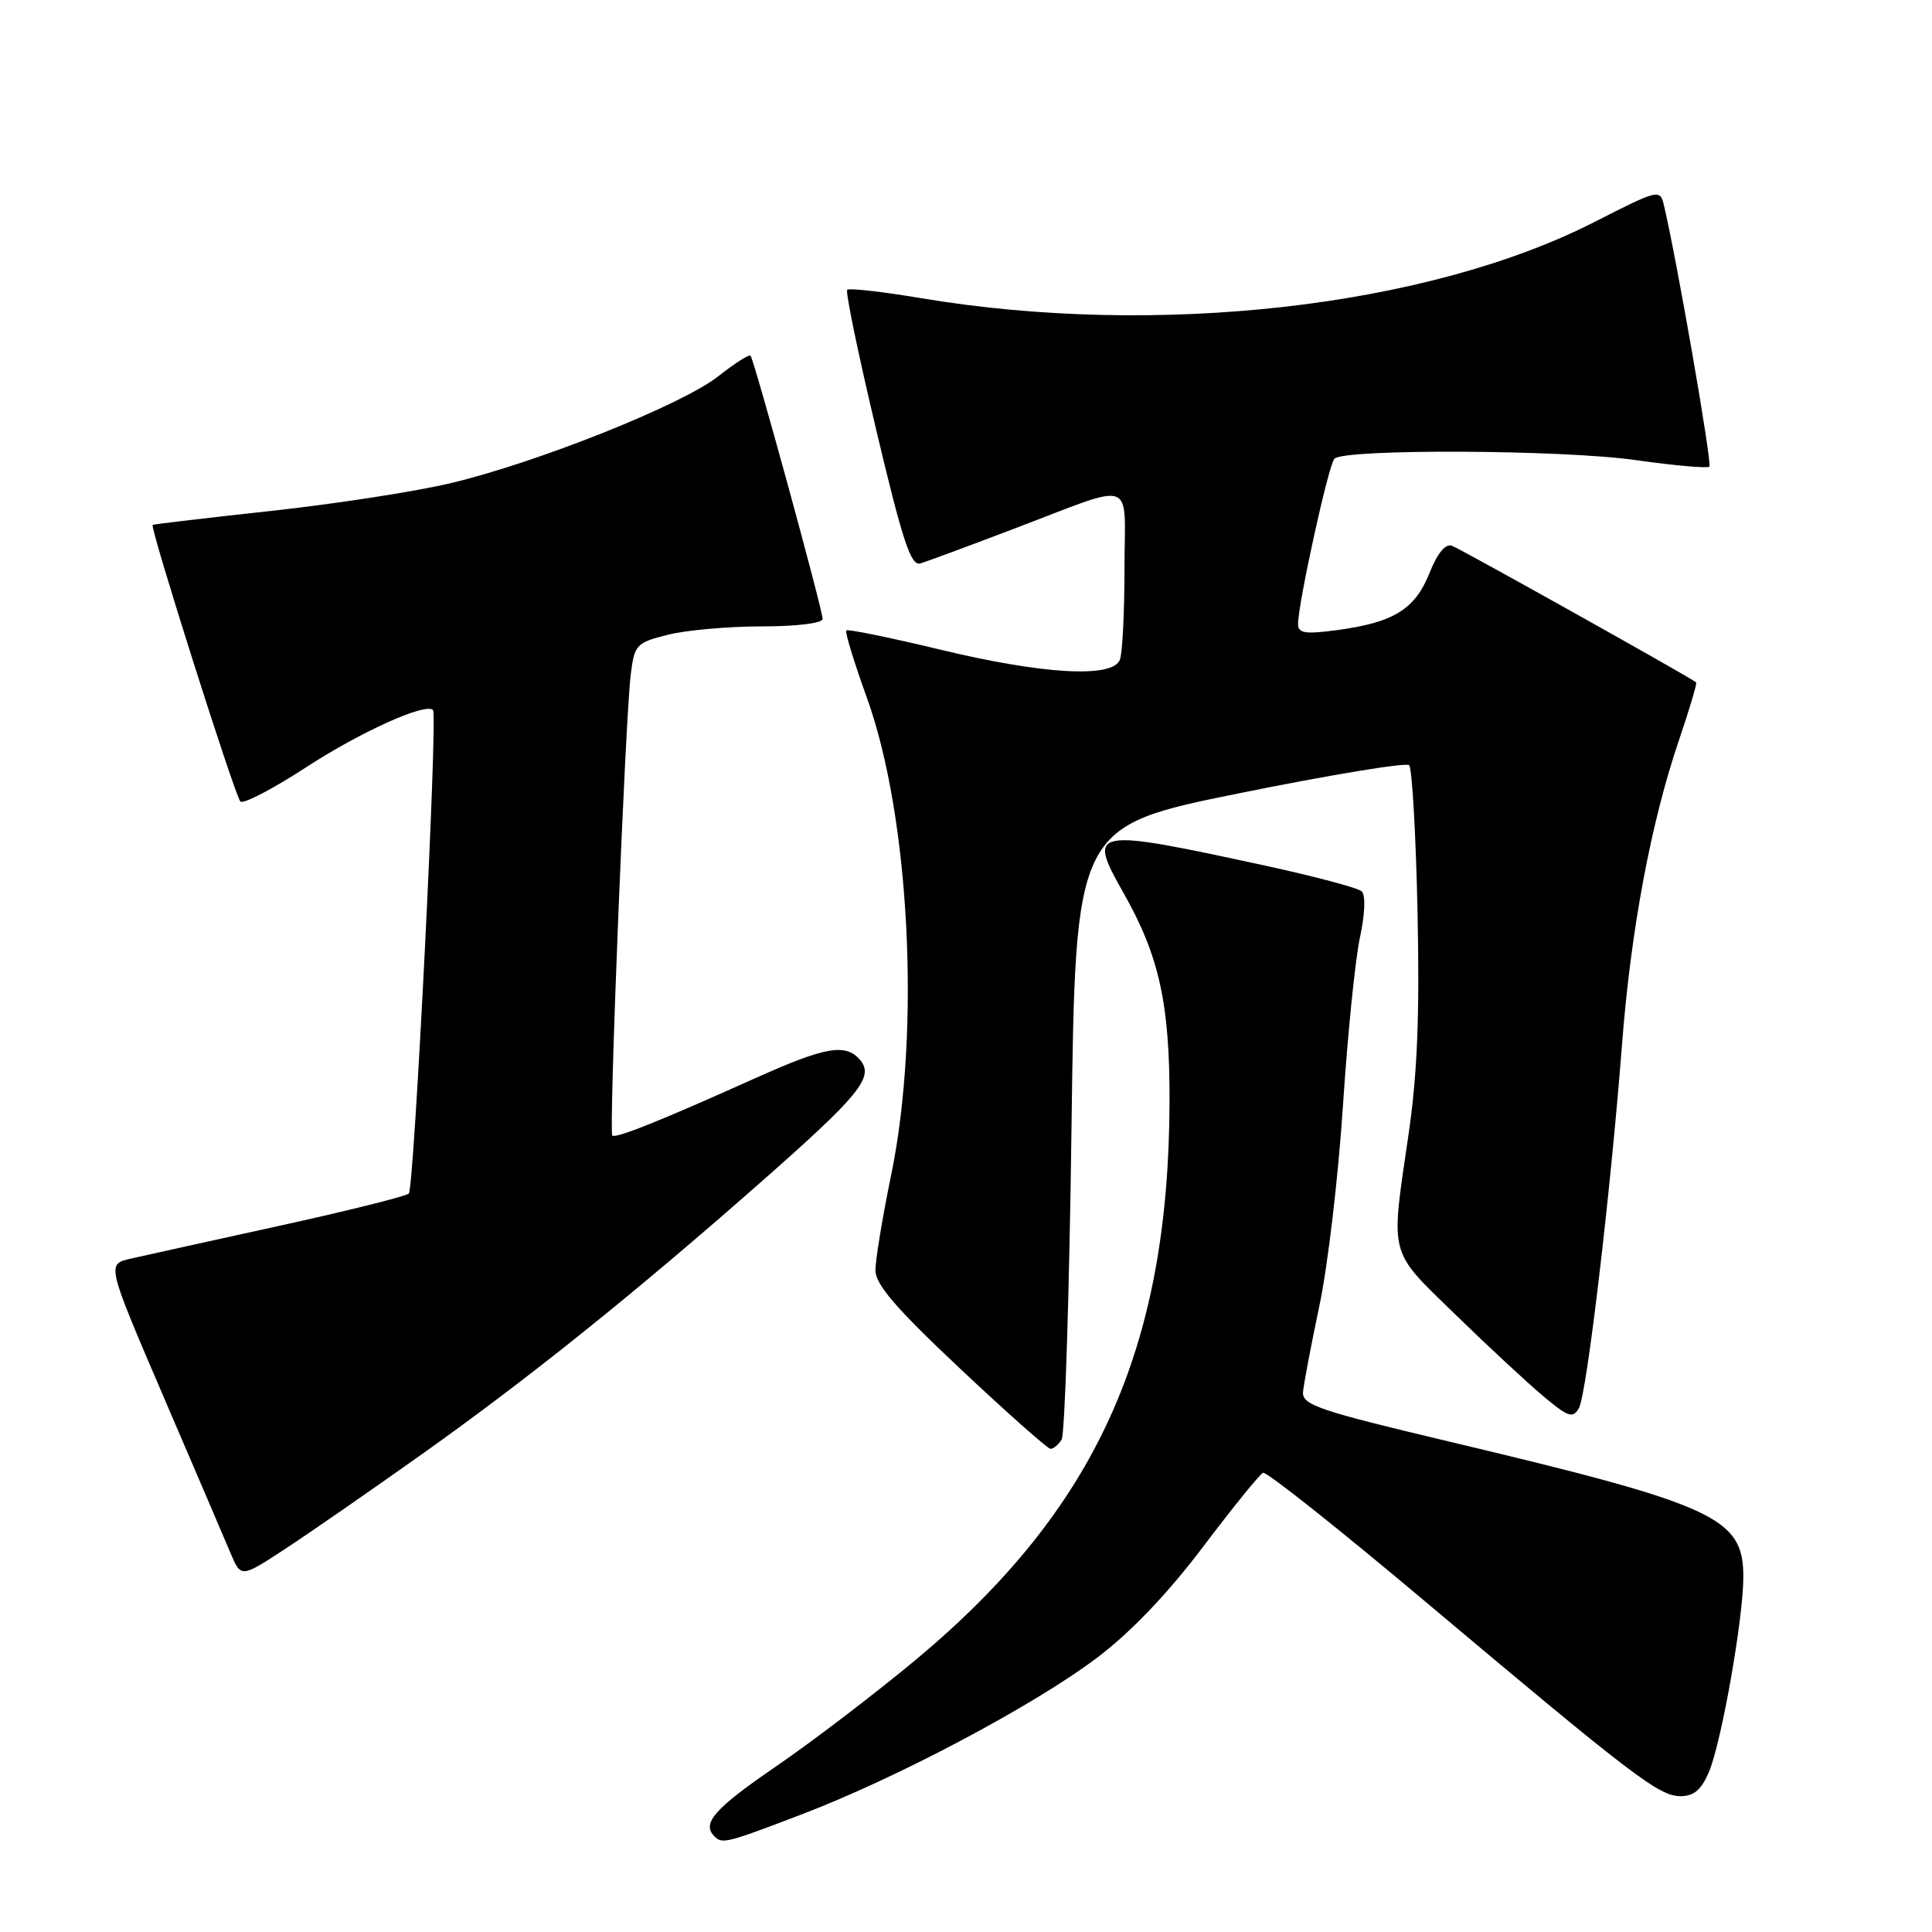 <?xml version="1.0" encoding="UTF-8" standalone="no"?>
<!DOCTYPE svg PUBLIC "-//W3C//DTD SVG 1.1//EN" "http://www.w3.org/Graphics/SVG/1.1/DTD/svg11.dtd" >
<svg xmlns="http://www.w3.org/2000/svg" xmlns:xlink="http://www.w3.org/1999/xlink" version="1.1" viewBox="0 0 256 256">
 <g >
 <path fill="currentColor"
d=" M 106.16 240.44 C 118.76 235.65 136.99 225.99 145.35 219.67 C 149.81 216.31 154.72 211.17 159.38 205.00 C 163.33 199.78 166.92 195.34 167.36 195.15 C 167.80 194.96 177.44 202.61 188.78 212.15 C 216.38 235.37 219.83 238.00 222.67 238.00 C 224.47 238.00 225.45 237.15 226.46 234.75 C 228.13 230.74 231.00 214.44 231.00 208.95 C 231.00 201.08 227.42 199.43 192.00 191.01 C 174.73 186.91 172.52 186.16 172.66 184.44 C 172.75 183.37 173.73 178.22 174.83 173.00 C 175.94 167.78 177.34 155.85 177.95 146.50 C 178.56 137.15 179.57 127.12 180.20 124.22 C 180.88 121.03 180.97 118.60 180.42 118.10 C 179.91 117.64 174.10 116.10 167.50 114.67 C 144.58 109.70 144.04 109.80 148.84 118.26 C 153.60 126.65 155.00 132.98 154.97 145.93 C 154.88 178.75 145.25 199.97 121.44 219.85 C 116.04 224.35 107.66 230.75 102.81 234.07 C 94.65 239.66 92.94 241.61 94.67 243.33 C 95.70 244.36 96.21 244.24 106.16 240.44 Z  M 56.00 192.62 C 70.09 182.61 84.16 171.31 100.85 156.61 C 113.87 145.15 115.85 142.72 114.00 140.49 C 112.10 138.21 109.44 138.66 100.09 142.86 C 87.45 148.54 81.57 150.90 81.13 150.46 C 80.66 149.99 82.85 95.20 83.58 89.36 C 84.06 85.42 84.31 85.16 88.49 84.11 C 90.91 83.50 96.51 83.00 100.94 83.00 C 105.57 83.00 109.00 82.58 109.00 82.01 C 109.00 80.77 99.92 47.63 99.45 47.13 C 99.25 46.93 97.33 48.16 95.17 49.86 C 90.47 53.59 71.42 61.21 59.85 63.99 C 55.26 65.10 44.53 66.76 36.00 67.69 C 27.47 68.62 20.38 69.46 20.23 69.55 C 19.81 69.80 31.10 105.40 31.85 106.20 C 32.21 106.59 36.12 104.56 40.53 101.69 C 47.83 96.94 56.44 93.06 57.38 94.09 C 58.02 94.79 54.88 157.46 54.17 158.15 C 53.80 158.51 46.08 160.44 37.00 162.43 C 27.93 164.42 19.07 166.38 17.31 166.78 C 14.13 167.50 14.13 167.50 21.64 185.00 C 25.78 194.62 29.78 203.98 30.54 205.78 C 31.93 209.07 31.93 209.07 37.71 205.29 C 40.90 203.20 49.12 197.51 56.00 192.62 Z  M 140.67 190.75 C 141.10 190.06 141.69 171.50 141.98 149.50 C 142.50 109.50 142.50 109.50 164.26 105.10 C 176.23 102.67 186.34 101.01 186.72 101.39 C 187.11 101.78 187.61 110.51 187.83 120.80 C 188.12 134.60 187.81 142.39 186.61 150.52 C 184.25 166.66 183.95 165.53 192.75 174.09 C 197.01 178.24 202.26 183.12 204.40 184.92 C 207.81 187.79 208.42 188.00 209.22 186.57 C 210.25 184.73 213.40 158.14 214.94 138.23 C 216.11 123.14 218.78 108.92 222.47 98.08 C 223.86 94.00 224.88 90.55 224.75 90.42 C 224.23 89.90 193.69 72.82 192.40 72.32 C 191.54 71.99 190.47 73.28 189.41 75.94 C 187.49 80.73 184.69 82.47 177.25 83.48 C 172.96 84.06 172.00 83.92 172.00 82.70 C 172.00 79.95 176.04 61.56 176.82 60.78 C 178.15 59.45 207.08 59.58 216.77 60.97 C 221.87 61.69 226.25 62.08 226.50 61.83 C 226.89 61.45 222.21 34.54 220.49 27.25 C 219.97 25.02 219.84 25.05 211.18 29.46 C 189.07 40.71 153.36 44.74 122.11 39.52 C 116.95 38.65 112.52 38.15 112.26 38.40 C 112.01 38.65 113.74 47.02 116.11 56.99 C 119.60 71.71 120.70 75.04 121.95 74.66 C 122.80 74.40 128.22 72.40 134.00 70.20 C 150.87 63.80 149.00 63.16 149.00 75.35 C 149.00 81.12 148.73 86.55 148.39 87.42 C 147.44 89.89 138.23 89.37 124.50 86.06 C 117.90 84.47 112.34 83.34 112.14 83.53 C 111.94 83.73 113.16 87.73 114.85 92.41 C 120.55 108.16 122.01 136.60 118.09 155.66 C 116.94 161.24 116.00 166.94 116.00 168.31 C 116.00 170.21 118.74 173.38 127.25 181.38 C 133.44 187.20 138.81 191.96 139.19 191.98 C 139.57 191.99 140.24 191.44 140.67 190.75 Z "/>
</g>
</svg>